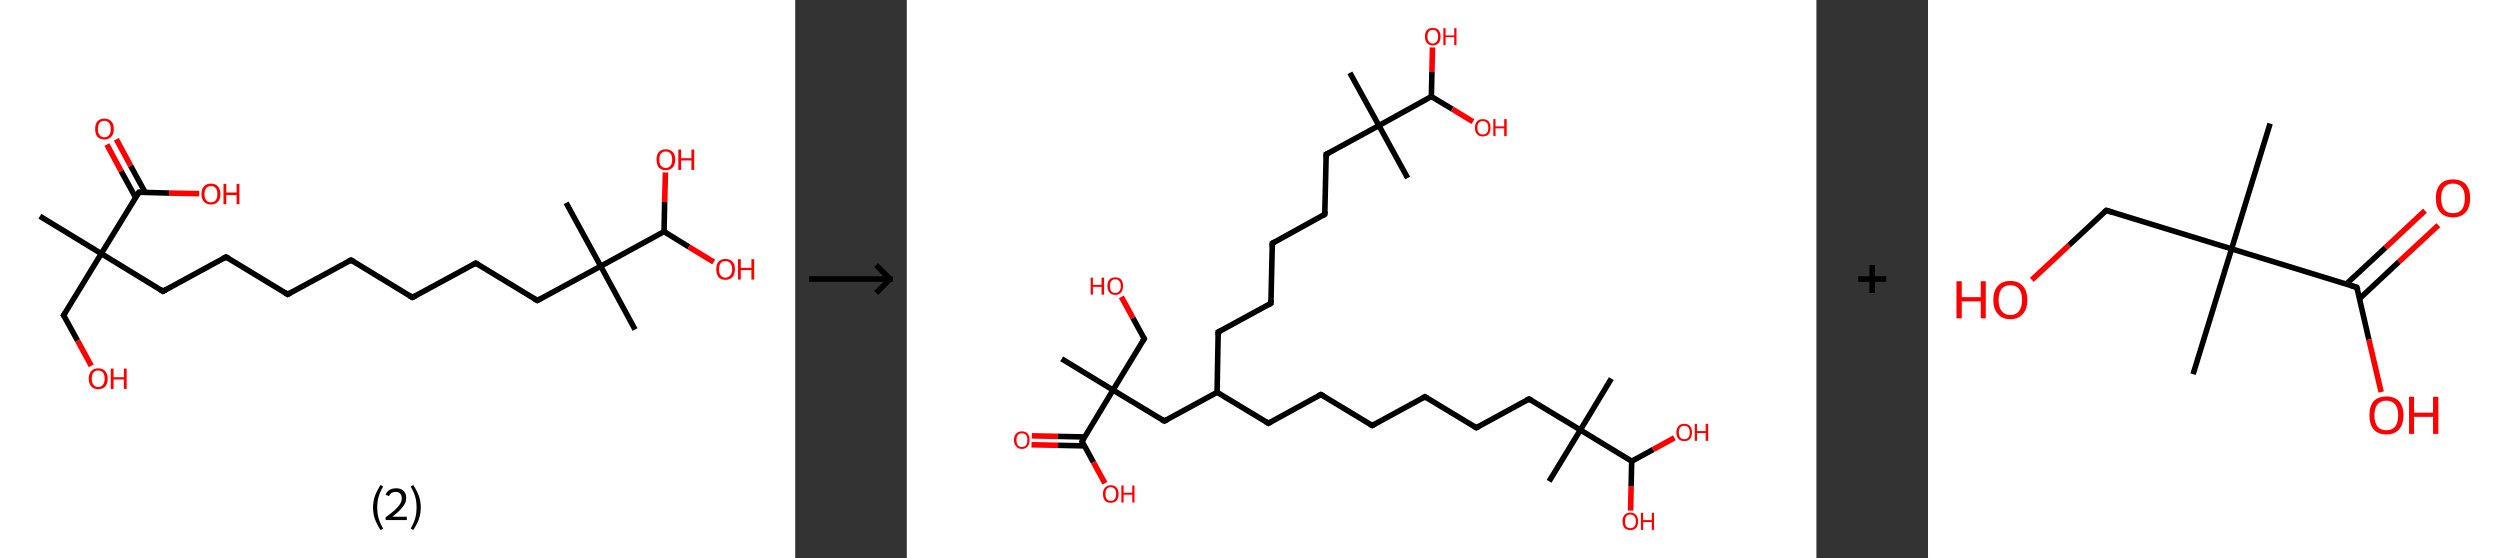 <?xml version='1.0' encoding='ASCII' standalone='yes'?>
<svg xmlns="http://www.w3.org/2000/svg" xmlns:xlink="http://www.w3.org/1999/xlink" version="1.1" width="896.0px" viewBox="0 0 896.0 200.0" height="200.0px">
  <rect x="0" y="0" width="896.0" height="200.0" fill="#333333" stroke="none"/>
  <g>
    <g transform="translate(0, 0) scale(1 1) "><!-- END OF HEADER -->
<rect style="opacity:1.0;fill:#FFFFFF;stroke:none" width="285.0" height="200.0" x="0.0" y="0.0"> </rect>
<path class="bond-0 atom-0 atom-1" d="M 14.3,77.5 L 36.3,90.9" style="fill:none;fill-rule:evenodd;stroke:#000000;stroke-width:2.0px;stroke-linecap:butt;stroke-linejoin:miter;stroke-opacity:1"/>
<path class="bond-1 atom-1 atom-2" d="M 36.3,90.9 L 22.8,113.0" style="fill:none;fill-rule:evenodd;stroke:#000000;stroke-width:2.0px;stroke-linecap:butt;stroke-linejoin:miter;stroke-opacity:1"/>
<path class="bond-2 atom-2 atom-3" d="M 22.8,113.0 L 27.8,122.1" style="fill:none;fill-rule:evenodd;stroke:#000000;stroke-width:2.0px;stroke-linecap:butt;stroke-linejoin:miter;stroke-opacity:1"/>
<path class="bond-2 atom-2 atom-3" d="M 27.8,122.1 L 32.7,131.1" style="fill:none;fill-rule:evenodd;stroke:#FF0000;stroke-width:2.0px;stroke-linecap:butt;stroke-linejoin:miter;stroke-opacity:1"/>
<path class="bond-3 atom-1 atom-4" d="M 36.3,90.9 L 58.4,104.4" style="fill:none;fill-rule:evenodd;stroke:#000000;stroke-width:2.0px;stroke-linecap:butt;stroke-linejoin:miter;stroke-opacity:1"/>
<path class="bond-4 atom-4 atom-5" d="M 58.4,104.4 L 81.0,92.1" style="fill:none;fill-rule:evenodd;stroke:#000000;stroke-width:2.0px;stroke-linecap:butt;stroke-linejoin:miter;stroke-opacity:1"/>
<path class="bond-5 atom-5 atom-6" d="M 81.0,92.1 L 103.1,105.5" style="fill:none;fill-rule:evenodd;stroke:#000000;stroke-width:2.0px;stroke-linecap:butt;stroke-linejoin:miter;stroke-opacity:1"/>
<path class="bond-6 atom-6 atom-7" d="M 103.1,105.5 L 125.8,93.2" style="fill:none;fill-rule:evenodd;stroke:#000000;stroke-width:2.0px;stroke-linecap:butt;stroke-linejoin:miter;stroke-opacity:1"/>
<path class="bond-7 atom-7 atom-8" d="M 125.8,93.2 L 147.8,106.6" style="fill:none;fill-rule:evenodd;stroke:#000000;stroke-width:2.0px;stroke-linecap:butt;stroke-linejoin:miter;stroke-opacity:1"/>
<path class="bond-8 atom-8 atom-9" d="M 147.8,106.6 L 170.5,94.3" style="fill:none;fill-rule:evenodd;stroke:#000000;stroke-width:2.0px;stroke-linecap:butt;stroke-linejoin:miter;stroke-opacity:1"/>
<path class="bond-9 atom-9 atom-10" d="M 170.5,94.3 L 192.6,107.7" style="fill:none;fill-rule:evenodd;stroke:#000000;stroke-width:2.0px;stroke-linecap:butt;stroke-linejoin:miter;stroke-opacity:1"/>
<path class="bond-10 atom-10 atom-11" d="M 192.6,107.7 L 215.3,95.4" style="fill:none;fill-rule:evenodd;stroke:#000000;stroke-width:2.0px;stroke-linecap:butt;stroke-linejoin:miter;stroke-opacity:1"/>
<path class="bond-11 atom-11 atom-12" d="M 215.3,95.4 L 202.9,72.7" style="fill:none;fill-rule:evenodd;stroke:#000000;stroke-width:2.0px;stroke-linecap:butt;stroke-linejoin:miter;stroke-opacity:1"/>
<path class="bond-12 atom-11 atom-13" d="M 215.3,95.4 L 227.6,118.1" style="fill:none;fill-rule:evenodd;stroke:#000000;stroke-width:2.0px;stroke-linecap:butt;stroke-linejoin:miter;stroke-opacity:1"/>
<path class="bond-13 atom-11 atom-14" d="M 215.3,95.4 L 238.0,83.0" style="fill:none;fill-rule:evenodd;stroke:#000000;stroke-width:2.0px;stroke-linecap:butt;stroke-linejoin:miter;stroke-opacity:1"/>
<path class="bond-14 atom-14 atom-15" d="M 238.0,83.0 L 238.2,72.4" style="fill:none;fill-rule:evenodd;stroke:#000000;stroke-width:2.0px;stroke-linecap:butt;stroke-linejoin:miter;stroke-opacity:1"/>
<path class="bond-14 atom-14 atom-15" d="M 238.2,72.4 L 238.5,61.8" style="fill:none;fill-rule:evenodd;stroke:#FF0000;stroke-width:2.0px;stroke-linecap:butt;stroke-linejoin:miter;stroke-opacity:1"/>
<path class="bond-15 atom-14 atom-16" d="M 238.0,83.0 L 246.9,88.5" style="fill:none;fill-rule:evenodd;stroke:#000000;stroke-width:2.0px;stroke-linecap:butt;stroke-linejoin:miter;stroke-opacity:1"/>
<path class="bond-15 atom-14 atom-16" d="M 246.9,88.5 L 255.8,93.9" style="fill:none;fill-rule:evenodd;stroke:#FF0000;stroke-width:2.0px;stroke-linecap:butt;stroke-linejoin:miter;stroke-opacity:1"/>
<path class="bond-16 atom-1 atom-17" d="M 36.3,90.9 L 49.8,68.9" style="fill:none;fill-rule:evenodd;stroke:#000000;stroke-width:2.0px;stroke-linecap:butt;stroke-linejoin:miter;stroke-opacity:1"/>
<path class="bond-17 atom-17 atom-18" d="M 52.0,68.9 L 46.8,59.4" style="fill:none;fill-rule:evenodd;stroke:#000000;stroke-width:2.0px;stroke-linecap:butt;stroke-linejoin:miter;stroke-opacity:1"/>
<path class="bond-17 atom-17 atom-18" d="M 46.8,59.4 L 41.7,49.9" style="fill:none;fill-rule:evenodd;stroke:#FF0000;stroke-width:2.0px;stroke-linecap:butt;stroke-linejoin:miter;stroke-opacity:1"/>
<path class="bond-17 atom-17 atom-18" d="M 48.6,70.8 L 43.4,61.3" style="fill:none;fill-rule:evenodd;stroke:#000000;stroke-width:2.0px;stroke-linecap:butt;stroke-linejoin:miter;stroke-opacity:1"/>
<path class="bond-17 atom-17 atom-18" d="M 43.4,61.3 L 38.3,51.8" style="fill:none;fill-rule:evenodd;stroke:#FF0000;stroke-width:2.0px;stroke-linecap:butt;stroke-linejoin:miter;stroke-opacity:1"/>
<path class="bond-18 atom-17 atom-19" d="M 49.8,68.9 L 60.6,69.2" style="fill:none;fill-rule:evenodd;stroke:#000000;stroke-width:2.0px;stroke-linecap:butt;stroke-linejoin:miter;stroke-opacity:1"/>
<path class="bond-18 atom-17 atom-19" d="M 60.6,69.2 L 71.4,69.4" style="fill:none;fill-rule:evenodd;stroke:#FF0000;stroke-width:2.0px;stroke-linecap:butt;stroke-linejoin:miter;stroke-opacity:1"/>
<path d="M 23.5,111.9 L 22.8,113.0 L 23.1,113.4" style="fill:none;stroke:#000000;stroke-width:2.0px;stroke-linecap:butt;stroke-linejoin:miter;stroke-opacity:1;"/>
<path d="M 57.3,103.7 L 58.4,104.4 L 59.5,103.8" style="fill:none;stroke:#000000;stroke-width:2.0px;stroke-linecap:butt;stroke-linejoin:miter;stroke-opacity:1;"/>
<path d="M 79.9,92.7 L 81.0,92.1 L 82.1,92.7" style="fill:none;stroke:#000000;stroke-width:2.0px;stroke-linecap:butt;stroke-linejoin:miter;stroke-opacity:1;"/>
<path d="M 102.0,104.8 L 103.1,105.5 L 104.2,104.9" style="fill:none;stroke:#000000;stroke-width:2.0px;stroke-linecap:butt;stroke-linejoin:miter;stroke-opacity:1;"/>
<path d="M 124.7,93.8 L 125.8,93.2 L 126.9,93.8" style="fill:none;stroke:#000000;stroke-width:2.0px;stroke-linecap:butt;stroke-linejoin:miter;stroke-opacity:1;"/>
<path d="M 146.7,106.0 L 147.8,106.6 L 149.0,106.0" style="fill:none;stroke:#000000;stroke-width:2.0px;stroke-linecap:butt;stroke-linejoin:miter;stroke-opacity:1;"/>
<path d="M 169.4,94.9 L 170.5,94.3 L 171.6,94.9" style="fill:none;stroke:#000000;stroke-width:2.0px;stroke-linecap:butt;stroke-linejoin:miter;stroke-opacity:1;"/>
<path d="M 191.5,107.1 L 192.6,107.7 L 193.7,107.1" style="fill:none;stroke:#000000;stroke-width:2.0px;stroke-linecap:butt;stroke-linejoin:miter;stroke-opacity:1;"/>
<path d="M 49.1,70.0 L 49.8,68.9 L 50.3,68.9" style="fill:none;stroke:#000000;stroke-width:2.0px;stroke-linecap:butt;stroke-linejoin:miter;stroke-opacity:1;"/>
<path class="atom-3" d="M 31.8 135.7 Q 31.8 134.0, 32.7 133.0 Q 33.6 132.0, 35.2 132.0 Q 36.8 132.0, 37.7 133.0 Q 38.6 134.0, 38.6 135.7 Q 38.6 137.5, 37.7 138.5 Q 36.8 139.5, 35.2 139.5 Q 33.6 139.5, 32.7 138.5 Q 31.8 137.5, 31.8 135.7 M 35.2 138.7 Q 36.3 138.7, 36.9 137.9 Q 37.5 137.2, 37.5 135.7 Q 37.5 134.3, 36.9 133.5 Q 36.3 132.8, 35.2 132.8 Q 34.1 132.8, 33.5 133.5 Q 32.9 134.3, 32.9 135.7 Q 32.9 137.2, 33.5 137.9 Q 34.1 138.7, 35.2 138.7 " fill="#FF0000"/>
<path class="atom-3" d="M 39.7 132.1 L 40.7 132.1 L 40.7 135.2 L 44.4 135.2 L 44.4 132.1 L 45.4 132.1 L 45.4 139.4 L 44.4 139.4 L 44.4 136.0 L 40.7 136.0 L 40.7 139.4 L 39.7 139.4 L 39.7 132.1 " fill="#FF0000"/>
<path class="atom-15" d="M 235.3 57.2 Q 235.3 55.4, 236.1 54.5 Q 237.0 53.5, 238.6 53.5 Q 240.2 53.5, 241.1 54.5 Q 242.0 55.4, 242.0 57.2 Q 242.0 59.0, 241.1 60.0 Q 240.2 61.0, 238.6 61.0 Q 237.0 61.0, 236.1 60.0 Q 235.3 59.0, 235.3 57.2 M 238.6 60.2 Q 239.7 60.2, 240.3 59.4 Q 240.9 58.7, 240.9 57.2 Q 240.9 55.8, 240.3 55.0 Q 239.7 54.3, 238.6 54.3 Q 237.5 54.3, 236.9 55.0 Q 236.3 55.8, 236.3 57.2 Q 236.3 58.7, 236.9 59.4 Q 237.5 60.2, 238.6 60.2 " fill="#FF0000"/>
<path class="atom-15" d="M 243.1 53.6 L 244.1 53.6 L 244.1 56.7 L 247.8 56.7 L 247.8 53.6 L 248.8 53.6 L 248.8 60.9 L 247.8 60.9 L 247.8 57.5 L 244.1 57.5 L 244.1 60.9 L 243.1 60.9 L 243.1 53.6 " fill="#FF0000"/>
<path class="atom-16" d="M 256.7 96.5 Q 256.7 94.7, 257.5 93.8 Q 258.4 92.8, 260.0 92.8 Q 261.6 92.8, 262.5 93.8 Q 263.4 94.7, 263.4 96.5 Q 263.4 98.3, 262.5 99.3 Q 261.6 100.3, 260.0 100.3 Q 258.4 100.3, 257.5 99.3 Q 256.7 98.3, 256.7 96.5 M 260.0 99.5 Q 261.1 99.5, 261.7 98.7 Q 262.4 98.0, 262.4 96.5 Q 262.4 95.1, 261.7 94.3 Q 261.1 93.6, 260.0 93.6 Q 258.9 93.6, 258.3 94.3 Q 257.7 95.1, 257.7 96.5 Q 257.7 98.0, 258.3 98.7 Q 258.9 99.5, 260.0 99.5 " fill="#FF0000"/>
<path class="atom-16" d="M 264.5 92.9 L 265.5 92.9 L 265.5 96.0 L 269.3 96.0 L 269.3 92.9 L 270.3 92.9 L 270.3 100.2 L 269.3 100.2 L 269.3 96.8 L 265.5 96.8 L 265.5 100.2 L 264.5 100.2 L 264.5 92.9 " fill="#FF0000"/>
<path class="atom-18" d="M 34.1 46.2 Q 34.1 44.5, 34.9 43.5 Q 35.8 42.5, 37.4 42.5 Q 39.0 42.5, 39.9 43.5 Q 40.8 44.5, 40.8 46.2 Q 40.8 48.0, 39.9 49.0 Q 39.0 50.0, 37.4 50.0 Q 35.8 50.0, 34.9 49.0 Q 34.1 48.0, 34.1 46.2 M 37.4 49.2 Q 38.5 49.2, 39.1 48.4 Q 39.7 47.7, 39.7 46.2 Q 39.7 44.8, 39.1 44.1 Q 38.5 43.3, 37.4 43.3 Q 36.3 43.3, 35.7 44.0 Q 35.1 44.8, 35.1 46.2 Q 35.1 47.7, 35.7 48.4 Q 36.3 49.2, 37.4 49.2 " fill="#FF0000"/>
<path class="atom-19" d="M 72.2 69.6 Q 72.2 67.8, 73.1 66.8 Q 74.0 65.8, 75.6 65.8 Q 77.2 65.8, 78.1 66.8 Q 79.0 67.8, 79.0 69.6 Q 79.0 71.3, 78.1 72.3 Q 77.2 73.3, 75.6 73.3 Q 74.0 73.3, 73.1 72.3 Q 72.2 71.3, 72.2 69.6 M 75.6 72.5 Q 76.7 72.5, 77.3 71.8 Q 77.9 71.0, 77.9 69.6 Q 77.9 68.1, 77.3 67.4 Q 76.7 66.7, 75.6 66.7 Q 74.5 66.7, 73.9 67.4 Q 73.3 68.1, 73.3 69.6 Q 73.3 71.0, 73.9 71.8 Q 74.5 72.5, 75.6 72.5 " fill="#FF0000"/>
<path class="atom-19" d="M 80.1 65.9 L 81.1 65.9 L 81.1 69.0 L 84.8 69.0 L 84.8 65.9 L 85.8 65.9 L 85.8 73.2 L 84.8 73.2 L 84.8 69.9 L 81.1 69.9 L 81.1 73.2 L 80.1 73.2 L 80.1 65.9 " fill="#FF0000"/>
<path class="legend" d="M 133.7 181.9 Q 133.7 179.6, 134.4 177.7 Q 135.1 175.8, 136.4 173.8 L 137.3 174.4 Q 136.2 176.3, 135.7 178.0 Q 135.2 179.7, 135.2 181.9 Q 135.2 184.0, 135.7 185.8 Q 136.2 187.5, 137.3 189.4 L 136.4 190.0 Q 135.1 188.0, 134.4 186.1 Q 133.7 184.2, 133.7 181.9 " fill="#000000"/>
<path class="legend" d="M 138.2 177.3 Q 138.6 176.2, 139.6 175.6 Q 140.6 175.0, 142.0 175.0 Q 143.7 175.0, 144.6 175.9 Q 145.6 176.8, 145.6 178.5 Q 145.6 180.2, 144.3 181.7 Q 143.1 183.3, 140.6 185.2 L 145.8 185.2 L 145.8 186.4 L 138.2 186.4 L 138.2 185.4 Q 140.3 183.9, 141.5 182.8 Q 142.8 181.6, 143.4 180.6 Q 144.0 179.6, 144.0 178.6 Q 144.0 177.5, 143.4 176.9 Q 142.9 176.3, 142.0 176.3 Q 141.0 176.3, 140.4 176.6 Q 139.8 177.0, 139.4 177.8 L 138.2 177.3 " fill="#000000"/>
<path class="legend" d="M 150.8 181.9 Q 150.8 184.2, 150.1 186.1 Q 149.4 188.0, 148.1 190.0 L 147.2 189.4 Q 148.3 187.5, 148.8 185.8 Q 149.3 184.0, 149.3 181.9 Q 149.3 179.7, 148.8 178.0 Q 148.3 176.3, 147.2 174.4 L 148.1 173.8 Q 149.4 175.8, 150.1 177.7 Q 150.8 179.6, 150.8 181.9 " fill="#000000"/>
</g>
    <g transform="translate(285.0, 0) scale(1 1) "><line x1="5" y1="100" x2="35" y2="100" style="stroke:rgb(0,0,0);stroke-width:2"/>
  <line x1="34" y1="100" x2="29" y2="95" style="stroke:rgb(0,0,0);stroke-width:2"/>
  <line x1="34" y1="100" x2="29" y2="105" style="stroke:rgb(0,0,0);stroke-width:2"/>
</g>
    <g transform="translate(325.0, 0) scale(1 1) "><!-- END OF HEADER -->
<rect style="opacity:1.0;fill:#FFFFFF;stroke:none" width="326.0" height="200.0" x="0.0" y="0.0"> </rect>
<path class="bond-0 atom-0 atom-1" d="M 55.5,128.6 L 73.9,139.8" style="fill:none;fill-rule:evenodd;stroke:#000000;stroke-width:2.0px;stroke-linecap:butt;stroke-linejoin:miter;stroke-opacity:1"/>
<path class="bond-1 atom-1 atom-2" d="M 73.9,139.8 L 85.1,121.4" style="fill:none;fill-rule:evenodd;stroke:#000000;stroke-width:2.0px;stroke-linecap:butt;stroke-linejoin:miter;stroke-opacity:1"/>
<path class="bond-2 atom-2 atom-3" d="M 85.1,121.4 L 81.0,113.9" style="fill:none;fill-rule:evenodd;stroke:#000000;stroke-width:2.0px;stroke-linecap:butt;stroke-linejoin:miter;stroke-opacity:1"/>
<path class="bond-2 atom-2 atom-3" d="M 81.0,113.9 L 76.9,106.4" style="fill:none;fill-rule:evenodd;stroke:#FF0000;stroke-width:2.0px;stroke-linecap:butt;stroke-linejoin:miter;stroke-opacity:1"/>
<path class="bond-3 atom-1 atom-4" d="M 73.9,139.8 L 92.3,150.9" style="fill:none;fill-rule:evenodd;stroke:#000000;stroke-width:2.0px;stroke-linecap:butt;stroke-linejoin:miter;stroke-opacity:1"/>
<path class="bond-4 atom-4 atom-5" d="M 92.3,150.9 L 111.2,140.6" style="fill:none;fill-rule:evenodd;stroke:#000000;stroke-width:2.0px;stroke-linecap:butt;stroke-linejoin:miter;stroke-opacity:1"/>
<path class="bond-5 atom-5 atom-6" d="M 111.2,140.6 L 129.6,151.7" style="fill:none;fill-rule:evenodd;stroke:#000000;stroke-width:2.0px;stroke-linecap:butt;stroke-linejoin:miter;stroke-opacity:1"/>
<path class="bond-6 atom-6 atom-7" d="M 129.6,151.7 L 148.4,141.4" style="fill:none;fill-rule:evenodd;stroke:#000000;stroke-width:2.0px;stroke-linecap:butt;stroke-linejoin:miter;stroke-opacity:1"/>
<path class="bond-7 atom-7 atom-8" d="M 148.4,141.4 L 166.8,152.5" style="fill:none;fill-rule:evenodd;stroke:#000000;stroke-width:2.0px;stroke-linecap:butt;stroke-linejoin:miter;stroke-opacity:1"/>
<path class="bond-8 atom-8 atom-9" d="M 166.8,152.5 L 185.7,142.2" style="fill:none;fill-rule:evenodd;stroke:#000000;stroke-width:2.0px;stroke-linecap:butt;stroke-linejoin:miter;stroke-opacity:1"/>
<path class="bond-9 atom-9 atom-10" d="M 185.7,142.2 L 204.1,153.3" style="fill:none;fill-rule:evenodd;stroke:#000000;stroke-width:2.0px;stroke-linecap:butt;stroke-linejoin:miter;stroke-opacity:1"/>
<path class="bond-10 atom-10 atom-11" d="M 204.1,153.3 L 223.0,143.0" style="fill:none;fill-rule:evenodd;stroke:#000000;stroke-width:2.0px;stroke-linecap:butt;stroke-linejoin:miter;stroke-opacity:1"/>
<path class="bond-11 atom-11 atom-12" d="M 223.0,143.0 L 241.4,154.1" style="fill:none;fill-rule:evenodd;stroke:#000000;stroke-width:2.0px;stroke-linecap:butt;stroke-linejoin:miter;stroke-opacity:1"/>
<path class="bond-12 atom-12 atom-13" d="M 241.4,154.1 L 230.2,172.5" style="fill:none;fill-rule:evenodd;stroke:#000000;stroke-width:2.0px;stroke-linecap:butt;stroke-linejoin:miter;stroke-opacity:1"/>
<path class="bond-13 atom-12 atom-14" d="M 241.4,154.1 L 252.5,135.7" style="fill:none;fill-rule:evenodd;stroke:#000000;stroke-width:2.0px;stroke-linecap:butt;stroke-linejoin:miter;stroke-opacity:1"/>
<path class="bond-14 atom-12 atom-15" d="M 241.4,154.1 L 259.8,165.3" style="fill:none;fill-rule:evenodd;stroke:#000000;stroke-width:2.0px;stroke-linecap:butt;stroke-linejoin:miter;stroke-opacity:1"/>
<path class="bond-15 atom-15 atom-16" d="M 259.8,165.3 L 259.6,174.2" style="fill:none;fill-rule:evenodd;stroke:#000000;stroke-width:2.0px;stroke-linecap:butt;stroke-linejoin:miter;stroke-opacity:1"/>
<path class="bond-15 atom-15 atom-16" d="M 259.6,174.2 L 259.4,183.0" style="fill:none;fill-rule:evenodd;stroke:#FF0000;stroke-width:2.0px;stroke-linecap:butt;stroke-linejoin:miter;stroke-opacity:1"/>
<path class="bond-16 atom-15 atom-17" d="M 259.8,165.3 L 267.5,161.1" style="fill:none;fill-rule:evenodd;stroke:#000000;stroke-width:2.0px;stroke-linecap:butt;stroke-linejoin:miter;stroke-opacity:1"/>
<path class="bond-16 atom-15 atom-17" d="M 267.5,161.1 L 275.1,156.9" style="fill:none;fill-rule:evenodd;stroke:#FF0000;stroke-width:2.0px;stroke-linecap:butt;stroke-linejoin:miter;stroke-opacity:1"/>
<path class="bond-17 atom-5 atom-18" d="M 111.2,140.6 L 111.6,119.0" style="fill:none;fill-rule:evenodd;stroke:#000000;stroke-width:2.0px;stroke-linecap:butt;stroke-linejoin:miter;stroke-opacity:1"/>
<path class="bond-18 atom-18 atom-19" d="M 111.6,119.0 L 130.5,108.7" style="fill:none;fill-rule:evenodd;stroke:#000000;stroke-width:2.0px;stroke-linecap:butt;stroke-linejoin:miter;stroke-opacity:1"/>
<path class="bond-19 atom-19 atom-20" d="M 130.5,108.7 L 131.0,87.2" style="fill:none;fill-rule:evenodd;stroke:#000000;stroke-width:2.0px;stroke-linecap:butt;stroke-linejoin:miter;stroke-opacity:1"/>
<path class="bond-20 atom-20 atom-21" d="M 131.0,87.2 L 149.8,76.8" style="fill:none;fill-rule:evenodd;stroke:#000000;stroke-width:2.0px;stroke-linecap:butt;stroke-linejoin:miter;stroke-opacity:1"/>
<path class="bond-21 atom-21 atom-22" d="M 149.8,76.8 L 150.3,55.3" style="fill:none;fill-rule:evenodd;stroke:#000000;stroke-width:2.0px;stroke-linecap:butt;stroke-linejoin:miter;stroke-opacity:1"/>
<path class="bond-22 atom-22 atom-23" d="M 150.3,55.3 L 169.2,45.0" style="fill:none;fill-rule:evenodd;stroke:#000000;stroke-width:2.0px;stroke-linecap:butt;stroke-linejoin:miter;stroke-opacity:1"/>
<path class="bond-23 atom-23 atom-24" d="M 169.2,45.0 L 179.5,63.8" style="fill:none;fill-rule:evenodd;stroke:#000000;stroke-width:2.0px;stroke-linecap:butt;stroke-linejoin:miter;stroke-opacity:1"/>
<path class="bond-24 atom-23 atom-25" d="M 169.2,45.0 L 158.8,26.1" style="fill:none;fill-rule:evenodd;stroke:#000000;stroke-width:2.0px;stroke-linecap:butt;stroke-linejoin:miter;stroke-opacity:1"/>
<path class="bond-25 atom-23 atom-26" d="M 169.2,45.0 L 188.0,34.6" style="fill:none;fill-rule:evenodd;stroke:#000000;stroke-width:2.0px;stroke-linecap:butt;stroke-linejoin:miter;stroke-opacity:1"/>
<path class="bond-26 atom-26 atom-27" d="M 188.0,34.6 L 195.5,39.1" style="fill:none;fill-rule:evenodd;stroke:#000000;stroke-width:2.0px;stroke-linecap:butt;stroke-linejoin:miter;stroke-opacity:1"/>
<path class="bond-26 atom-26 atom-27" d="M 195.5,39.1 L 202.9,43.6" style="fill:none;fill-rule:evenodd;stroke:#FF0000;stroke-width:2.0px;stroke-linecap:butt;stroke-linejoin:miter;stroke-opacity:1"/>
<path class="bond-27 atom-26 atom-28" d="M 188.0,34.6 L 188.2,25.8" style="fill:none;fill-rule:evenodd;stroke:#000000;stroke-width:2.0px;stroke-linecap:butt;stroke-linejoin:miter;stroke-opacity:1"/>
<path class="bond-27 atom-26 atom-28" d="M 188.2,25.8 L 188.4,17.0" style="fill:none;fill-rule:evenodd;stroke:#FF0000;stroke-width:2.0px;stroke-linecap:butt;stroke-linejoin:miter;stroke-opacity:1"/>
<path class="bond-28 atom-1 atom-29" d="M 73.9,139.8 L 62.8,158.2" style="fill:none;fill-rule:evenodd;stroke:#000000;stroke-width:2.0px;stroke-linecap:butt;stroke-linejoin:miter;stroke-opacity:1"/>
<path class="bond-29 atom-29 atom-30" d="M 63.7,156.6 L 54.2,156.4" style="fill:none;fill-rule:evenodd;stroke:#000000;stroke-width:2.0px;stroke-linecap:butt;stroke-linejoin:miter;stroke-opacity:1"/>
<path class="bond-29 atom-29 atom-30" d="M 54.2,156.4 L 44.8,156.2" style="fill:none;fill-rule:evenodd;stroke:#FF0000;stroke-width:2.0px;stroke-linecap:butt;stroke-linejoin:miter;stroke-opacity:1"/>
<path class="bond-29 atom-29 atom-30" d="M 63.6,159.8 L 54.2,159.6" style="fill:none;fill-rule:evenodd;stroke:#000000;stroke-width:2.0px;stroke-linecap:butt;stroke-linejoin:miter;stroke-opacity:1"/>
<path class="bond-29 atom-29 atom-30" d="M 54.2,159.6 L 44.7,159.4" style="fill:none;fill-rule:evenodd;stroke:#FF0000;stroke-width:2.0px;stroke-linecap:butt;stroke-linejoin:miter;stroke-opacity:1"/>
<path class="bond-30 atom-29 atom-31" d="M 62.8,158.2 L 66.9,165.7" style="fill:none;fill-rule:evenodd;stroke:#000000;stroke-width:2.0px;stroke-linecap:butt;stroke-linejoin:miter;stroke-opacity:1"/>
<path class="bond-30 atom-29 atom-31" d="M 66.9,165.7 L 71.0,173.2" style="fill:none;fill-rule:evenodd;stroke:#FF0000;stroke-width:2.0px;stroke-linecap:butt;stroke-linejoin:miter;stroke-opacity:1"/>
<path d="M 84.5,122.3 L 85.1,121.4 L 84.9,121.0" style="fill:none;stroke:#000000;stroke-width:2.0px;stroke-linecap:butt;stroke-linejoin:miter;stroke-opacity:1;"/>
<path d="M 91.4,150.4 L 92.3,150.9 L 93.3,150.4" style="fill:none;stroke:#000000;stroke-width:2.0px;stroke-linecap:butt;stroke-linejoin:miter;stroke-opacity:1;"/>
<path d="M 128.7,151.2 L 129.6,151.7 L 130.5,151.2" style="fill:none;stroke:#000000;stroke-width:2.0px;stroke-linecap:butt;stroke-linejoin:miter;stroke-opacity:1;"/>
<path d="M 147.5,141.9 L 148.4,141.4 L 149.4,141.9" style="fill:none;stroke:#000000;stroke-width:2.0px;stroke-linecap:butt;stroke-linejoin:miter;stroke-opacity:1;"/>
<path d="M 165.9,152.0 L 166.8,152.5 L 167.8,152.0" style="fill:none;stroke:#000000;stroke-width:2.0px;stroke-linecap:butt;stroke-linejoin:miter;stroke-opacity:1;"/>
<path d="M 184.8,142.7 L 185.7,142.2 L 186.6,142.7" style="fill:none;stroke:#000000;stroke-width:2.0px;stroke-linecap:butt;stroke-linejoin:miter;stroke-opacity:1;"/>
<path d="M 203.2,152.8 L 204.1,153.3 L 205.1,152.8" style="fill:none;stroke:#000000;stroke-width:2.0px;stroke-linecap:butt;stroke-linejoin:miter;stroke-opacity:1;"/>
<path d="M 222.0,143.5 L 223.0,143.0 L 223.9,143.5" style="fill:none;stroke:#000000;stroke-width:2.0px;stroke-linecap:butt;stroke-linejoin:miter;stroke-opacity:1;"/>
<path d="M 111.6,120.1 L 111.6,119.0 L 112.6,118.5" style="fill:none;stroke:#000000;stroke-width:2.0px;stroke-linecap:butt;stroke-linejoin:miter;stroke-opacity:1;"/>
<path d="M 129.6,109.2 L 130.5,108.7 L 130.5,107.6" style="fill:none;stroke:#000000;stroke-width:2.0px;stroke-linecap:butt;stroke-linejoin:miter;stroke-opacity:1;"/>
<path d="M 131.0,88.3 L 131.0,87.2 L 131.9,86.7" style="fill:none;stroke:#000000;stroke-width:2.0px;stroke-linecap:butt;stroke-linejoin:miter;stroke-opacity:1;"/>
<path d="M 148.9,77.3 L 149.8,76.8 L 149.9,75.7" style="fill:none;stroke:#000000;stroke-width:2.0px;stroke-linecap:butt;stroke-linejoin:miter;stroke-opacity:1;"/>
<path d="M 150.3,56.4 L 150.3,55.3 L 151.3,54.8" style="fill:none;stroke:#000000;stroke-width:2.0px;stroke-linecap:butt;stroke-linejoin:miter;stroke-opacity:1;"/>
<path d="M 63.3,157.2 L 62.8,158.2 L 63.0,158.5" style="fill:none;stroke:#000000;stroke-width:2.0px;stroke-linecap:butt;stroke-linejoin:miter;stroke-opacity:1;"/>
<path class="atom-3" d="M 65.9 99.5 L 66.7 99.5 L 66.7 102.1 L 69.8 102.1 L 69.8 99.5 L 70.7 99.5 L 70.7 105.6 L 69.8 105.6 L 69.8 102.8 L 66.7 102.8 L 66.7 105.6 L 65.9 105.6 L 65.9 99.5 " fill="#FF0000"/>
<path class="atom-3" d="M 71.9 102.5 Q 71.9 101.0, 72.6 100.2 Q 73.4 99.4, 74.7 99.4 Q 76.1 99.4, 76.8 100.2 Q 77.5 101.0, 77.5 102.5 Q 77.5 104.0, 76.8 104.8 Q 76.1 105.7, 74.7 105.7 Q 73.4 105.7, 72.6 104.8 Q 71.9 104.0, 71.9 102.5 M 74.7 105.0 Q 75.7 105.0, 76.1 104.4 Q 76.7 103.7, 76.7 102.5 Q 76.7 101.3, 76.1 100.7 Q 75.7 100.1, 74.7 100.1 Q 73.8 100.1, 73.3 100.7 Q 72.8 101.3, 72.8 102.5 Q 72.8 103.7, 73.3 104.4 Q 73.8 105.0, 74.7 105.0 " fill="#FF0000"/>
<path class="atom-16" d="M 256.5 186.8 Q 256.5 185.4, 257.2 184.6 Q 258.0 183.7, 259.3 183.7 Q 260.7 183.7, 261.4 184.6 Q 262.1 185.4, 262.1 186.8 Q 262.1 188.3, 261.4 189.2 Q 260.6 190.0, 259.3 190.0 Q 258.0 190.0, 257.2 189.2 Q 256.5 188.3, 256.5 186.8 M 259.3 189.3 Q 260.2 189.3, 260.7 188.7 Q 261.3 188.1, 261.3 186.8 Q 261.3 185.6, 260.7 185.0 Q 260.2 184.4, 259.3 184.4 Q 258.4 184.4, 257.9 185.0 Q 257.4 185.6, 257.4 186.8 Q 257.4 188.1, 257.9 188.7 Q 258.4 189.3, 259.3 189.3 " fill="#FF0000"/>
<path class="atom-16" d="M 263.1 183.8 L 263.9 183.8 L 263.9 186.4 L 267.0 186.4 L 267.0 183.8 L 267.8 183.8 L 267.8 189.9 L 267.0 189.9 L 267.0 187.1 L 263.9 187.1 L 263.9 189.9 L 263.1 189.9 L 263.1 183.8 " fill="#FF0000"/>
<path class="atom-17" d="M 275.8 155.0 Q 275.8 153.5, 276.6 152.7 Q 277.3 151.9, 278.6 151.9 Q 280.0 151.9, 280.7 152.7 Q 281.4 153.5, 281.4 155.0 Q 281.4 156.5, 280.7 157.3 Q 280.0 158.1, 278.6 158.1 Q 277.3 158.1, 276.6 157.3 Q 275.8 156.5, 275.8 155.0 M 278.6 157.4 Q 279.6 157.4, 280.1 156.8 Q 280.6 156.2, 280.6 155.0 Q 280.6 153.8, 280.1 153.2 Q 279.6 152.6, 278.6 152.6 Q 277.7 152.6, 277.2 153.2 Q 276.7 153.8, 276.7 155.0 Q 276.7 156.2, 277.2 156.8 Q 277.7 157.4, 278.6 157.4 " fill="#FF0000"/>
<path class="atom-17" d="M 282.4 151.9 L 283.2 151.9 L 283.2 154.5 L 286.3 154.5 L 286.3 151.9 L 287.2 151.9 L 287.2 158.0 L 286.3 158.0 L 286.3 155.2 L 283.2 155.2 L 283.2 158.0 L 282.4 158.0 L 282.4 151.9 " fill="#FF0000"/>
<path class="atom-27" d="M 203.6 45.8 Q 203.6 44.3, 204.4 43.5 Q 205.1 42.7, 206.4 42.7 Q 207.8 42.7, 208.5 43.5 Q 209.2 44.3, 209.2 45.8 Q 209.2 47.3, 208.5 48.1 Q 207.8 48.9, 206.4 48.9 Q 205.1 48.9, 204.4 48.1 Q 203.6 47.3, 203.6 45.8 M 206.4 48.2 Q 207.4 48.2, 207.9 47.6 Q 208.4 47.0, 208.4 45.8 Q 208.4 44.6, 207.9 44.0 Q 207.4 43.4, 206.4 43.4 Q 205.5 43.4, 205.0 44.0 Q 204.5 44.6, 204.5 45.8 Q 204.5 47.0, 205.0 47.6 Q 205.5 48.2, 206.4 48.2 " fill="#FF0000"/>
<path class="atom-27" d="M 210.2 42.7 L 211.0 42.7 L 211.0 45.3 L 214.1 45.3 L 214.1 42.7 L 215.0 42.7 L 215.0 48.8 L 214.1 48.8 L 214.1 46.0 L 211.0 46.0 L 211.0 48.8 L 210.2 48.8 L 210.2 42.7 " fill="#FF0000"/>
<path class="atom-28" d="M 185.7 13.1 Q 185.7 11.6, 186.4 10.8 Q 187.2 10.0, 188.5 10.0 Q 189.9 10.0, 190.6 10.8 Q 191.3 11.6, 191.3 13.1 Q 191.3 14.6, 190.6 15.4 Q 189.8 16.3, 188.5 16.3 Q 187.2 16.3, 186.4 15.4 Q 185.7 14.6, 185.7 13.1 M 188.5 15.6 Q 189.4 15.6, 189.9 14.9 Q 190.4 14.3, 190.4 13.1 Q 190.4 11.9, 189.9 11.3 Q 189.4 10.7, 188.5 10.7 Q 187.6 10.7, 187.1 11.3 Q 186.6 11.9, 186.6 13.1 Q 186.6 14.3, 187.1 14.9 Q 187.6 15.6, 188.5 15.6 " fill="#FF0000"/>
<path class="atom-28" d="M 192.3 10.1 L 193.1 10.1 L 193.1 12.7 L 196.2 12.7 L 196.2 10.1 L 197.0 10.1 L 197.0 16.2 L 196.2 16.2 L 196.2 13.3 L 193.1 13.3 L 193.1 16.2 L 192.3 16.2 L 192.3 10.1 " fill="#FF0000"/>
<path class="atom-30" d="M 38.4 157.7 Q 38.4 156.2, 39.2 155.4 Q 39.9 154.6, 41.2 154.6 Q 42.6 154.6, 43.3 155.4 Q 44.0 156.2, 44.0 157.7 Q 44.0 159.2, 43.3 160.0 Q 42.6 160.9, 41.2 160.9 Q 39.9 160.9, 39.2 160.0 Q 38.4 159.2, 38.4 157.7 M 41.2 160.2 Q 42.2 160.2, 42.7 159.6 Q 43.2 158.9, 43.2 157.7 Q 43.2 156.5, 42.7 155.9 Q 42.2 155.3, 41.2 155.3 Q 40.3 155.3, 39.8 155.9 Q 39.3 156.5, 39.3 157.7 Q 39.3 158.9, 39.8 159.6 Q 40.3 160.2, 41.2 160.2 " fill="#FF0000"/>
<path class="atom-31" d="M 70.3 177.0 Q 70.3 175.6, 71.0 174.8 Q 71.8 173.9, 73.1 173.9 Q 74.5 173.9, 75.2 174.8 Q 75.9 175.6, 75.9 177.0 Q 75.9 178.5, 75.2 179.4 Q 74.4 180.2, 73.1 180.2 Q 71.8 180.2, 71.0 179.4 Q 70.3 178.5, 70.3 177.0 M 73.1 179.5 Q 74.0 179.5, 74.5 178.9 Q 75.0 178.3, 75.0 177.0 Q 75.0 175.8, 74.5 175.2 Q 74.0 174.6, 73.1 174.6 Q 72.2 174.6, 71.7 175.2 Q 71.2 175.8, 71.2 177.0 Q 71.2 178.3, 71.7 178.9 Q 72.2 179.5, 73.1 179.5 " fill="#FF0000"/>
<path class="atom-31" d="M 76.9 174.0 L 77.7 174.0 L 77.7 176.6 L 80.8 176.6 L 80.8 174.0 L 81.6 174.0 L 81.6 180.1 L 80.8 180.1 L 80.8 177.3 L 77.7 177.3 L 77.7 180.1 L 76.9 180.1 L 76.9 174.0 " fill="#FF0000"/>
</g>
    <g transform="translate(651.0, 0) scale(1 1) "><line x1="15" y1="100" x2="25" y2="100" style="stroke:rgb(0,0,0);stroke-width:2"/>
  <line x1="20" y1="95" x2="20" y2="105" style="stroke:rgb(0,0,0);stroke-width:2"/>
</g>
    <g transform="translate(691.0, 0) scale(1 1) "><!-- END OF HEADER -->
<rect style="opacity:1.0;fill:#FFFFFF;stroke:none" width="205.0" height="200.0" x="0.0" y="0.0"> </rect>
<path class="bond-0 atom-0 atom-1" d="M 122.6,44.3 L 108.8,89.2" style="fill:none;fill-rule:evenodd;stroke:#000000;stroke-width:2.0px;stroke-linecap:butt;stroke-linejoin:miter;stroke-opacity:1"/>
<path class="bond-1 atom-1 atom-2" d="M 108.8,89.2 L 95.0,134.1" style="fill:none;fill-rule:evenodd;stroke:#000000;stroke-width:2.0px;stroke-linecap:butt;stroke-linejoin:miter;stroke-opacity:1"/>
<path class="bond-2 atom-1 atom-3" d="M 108.8,89.2 L 63.9,75.4" style="fill:none;fill-rule:evenodd;stroke:#000000;stroke-width:2.0px;stroke-linecap:butt;stroke-linejoin:miter;stroke-opacity:1"/>
<path class="bond-3 atom-3 atom-4" d="M 63.9,75.4 L 50.5,87.9" style="fill:none;fill-rule:evenodd;stroke:#000000;stroke-width:2.0px;stroke-linecap:butt;stroke-linejoin:miter;stroke-opacity:1"/>
<path class="bond-3 atom-3 atom-4" d="M 50.5,87.9 L 37.2,100.3" style="fill:none;fill-rule:evenodd;stroke:#FF0000;stroke-width:2.0px;stroke-linecap:butt;stroke-linejoin:miter;stroke-opacity:1"/>
<path class="bond-4 atom-1 atom-5" d="M 108.8,89.2 L 153.7,103.0" style="fill:none;fill-rule:evenodd;stroke:#000000;stroke-width:2.0px;stroke-linecap:butt;stroke-linejoin:miter;stroke-opacity:1"/>
<path class="bond-5 atom-5 atom-6" d="M 154.7,107.0 L 168.8,93.8" style="fill:none;fill-rule:evenodd;stroke:#000000;stroke-width:2.0px;stroke-linecap:butt;stroke-linejoin:miter;stroke-opacity:1"/>
<path class="bond-5 atom-5 atom-6" d="M 168.8,93.8 L 182.9,80.7" style="fill:none;fill-rule:evenodd;stroke:#FF0000;stroke-width:2.0px;stroke-linecap:butt;stroke-linejoin:miter;stroke-opacity:1"/>
<path class="bond-5 atom-5 atom-6" d="M 149.9,101.8 L 164.0,88.7" style="fill:none;fill-rule:evenodd;stroke:#000000;stroke-width:2.0px;stroke-linecap:butt;stroke-linejoin:miter;stroke-opacity:1"/>
<path class="bond-5 atom-5 atom-6" d="M 164.0,88.7 L 178.1,75.5" style="fill:none;fill-rule:evenodd;stroke:#FF0000;stroke-width:2.0px;stroke-linecap:butt;stroke-linejoin:miter;stroke-opacity:1"/>
<path class="bond-6 atom-5 atom-7" d="M 153.7,103.0 L 158.0,121.7" style="fill:none;fill-rule:evenodd;stroke:#000000;stroke-width:2.0px;stroke-linecap:butt;stroke-linejoin:miter;stroke-opacity:1"/>
<path class="bond-6 atom-5 atom-7" d="M 158.0,121.7 L 162.4,140.5" style="fill:none;fill-rule:evenodd;stroke:#FF0000;stroke-width:2.0px;stroke-linecap:butt;stroke-linejoin:miter;stroke-opacity:1"/>
<path d="M 66.1,76.1 L 63.9,75.4 L 63.2,76.0" style="fill:none;stroke:#000000;stroke-width:2.0px;stroke-linecap:butt;stroke-linejoin:miter;stroke-opacity:1;"/>
<path d="M 151.5,102.3 L 153.7,103.0 L 154.0,103.9" style="fill:none;stroke:#000000;stroke-width:2.0px;stroke-linecap:butt;stroke-linejoin:miter;stroke-opacity:1;"/>
<path class="atom-4" d="M 10.2 100.8 L 12.1 100.8 L 12.1 106.5 L 18.9 106.5 L 18.9 100.8 L 20.7 100.8 L 20.7 114.1 L 18.9 114.1 L 18.9 108.0 L 12.1 108.0 L 12.1 114.1 L 10.2 114.1 L 10.2 100.8 " fill="#FF0000"/>
<path class="atom-4" d="M 23.4 107.5 Q 23.4 104.3, 25.0 102.5 Q 26.5 100.7, 29.5 100.7 Q 32.5 100.7, 34.0 102.5 Q 35.6 104.3, 35.6 107.5 Q 35.6 110.7, 34.0 112.5 Q 32.4 114.4, 29.5 114.4 Q 26.6 114.4, 25.0 112.5 Q 23.4 110.7, 23.4 107.5 M 29.5 112.9 Q 31.5 112.9, 32.6 111.5 Q 33.7 110.1, 33.7 107.5 Q 33.7 104.8, 32.6 103.5 Q 31.5 102.2, 29.5 102.2 Q 27.5 102.2, 26.4 103.5 Q 25.3 104.8, 25.3 107.5 Q 25.3 110.1, 26.4 111.5 Q 27.5 112.9, 29.5 112.9 " fill="#FF0000"/>
<path class="atom-6" d="M 182.0 71.0 Q 182.0 67.8, 183.6 66.0 Q 185.2 64.3, 188.1 64.3 Q 191.1 64.3, 192.7 66.0 Q 194.3 67.8, 194.3 71.0 Q 194.3 74.3, 192.7 76.1 Q 191.1 77.9, 188.1 77.9 Q 185.2 77.9, 183.6 76.1 Q 182.0 74.3, 182.0 71.0 M 188.1 76.4 Q 190.2 76.4, 191.3 75.1 Q 192.4 73.7, 192.4 71.0 Q 192.4 68.4, 191.3 67.1 Q 190.2 65.8, 188.1 65.8 Q 186.1 65.8, 185.0 67.1 Q 183.9 68.4, 183.9 71.0 Q 183.9 73.7, 185.0 75.1 Q 186.1 76.4, 188.1 76.4 " fill="#FF0000"/>
<path class="atom-7" d="M 158.2 148.8 Q 158.2 145.6, 159.7 143.8 Q 161.3 142.1, 164.3 142.1 Q 167.2 142.1, 168.8 143.8 Q 170.4 145.6, 170.4 148.8 Q 170.4 152.1, 168.8 153.9 Q 167.2 155.7, 164.3 155.7 Q 161.3 155.7, 159.7 153.9 Q 158.2 152.1, 158.2 148.8 M 164.3 154.2 Q 166.3 154.2, 167.4 152.9 Q 168.5 151.5, 168.5 148.8 Q 168.5 146.2, 167.4 144.9 Q 166.3 143.6, 164.3 143.6 Q 162.2 143.6, 161.1 144.9 Q 160.0 146.2, 160.0 148.8 Q 160.0 151.5, 161.1 152.9 Q 162.2 154.2, 164.3 154.2 " fill="#FF0000"/>
<path class="atom-7" d="M 172.4 142.2 L 174.2 142.2 L 174.2 147.9 L 181.0 147.9 L 181.0 142.2 L 182.9 142.2 L 182.9 155.5 L 181.0 155.5 L 181.0 149.4 L 174.2 149.4 L 174.2 155.5 L 172.4 155.5 L 172.4 142.2 " fill="#FF0000"/>
</g>
  </g>
</svg>

